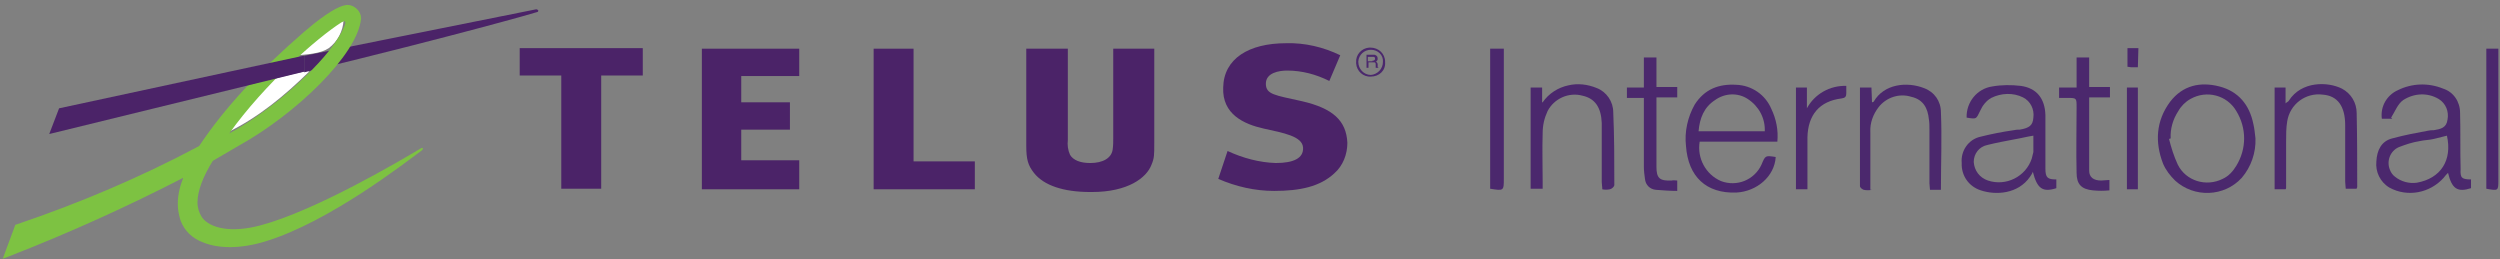 <?xml version="1.0" encoding="UTF-8"?>
<svg width="212px" height="22px" viewBox="0 0 212 22" version="1.1" xmlns="http://www.w3.org/2000/svg" xmlns:xlink="http://www.w3.org/1999/xlink">
    <rect x="0" y="0" width="212" height="22" fill="#808080" stroke="none"/>
    <!-- Generator: sketchtool 63.1 (101010) - https://sketch.com -->
    <title>1F89F80C-F741-45F1-BF3B-41BF97AE308A@1.5x</title>
    <desc>Created with sketchtool.</desc>
    <g id="Page-1" stroke="none" stroke-width="1" fill="none" fill-rule="evenodd">
        <g id="001_Login_FD" transform="translate(-614, -259)">
            <g id="TI_logo" transform="translate(614, 259)">
                <g transform="translate(0, 0)">
                    <path d="M209.541,15.216 L209.541,15.958 C208.382,16.329 207.918,16.004 207.593,14.659 C207.454,14.798 207.315,14.937 207.222,15.077 C206.062,16.375 204.16,16.747 202.629,15.912 C201.841,15.448 201.423,14.566 201.516,13.685 C201.562,12.757 201.933,11.968 202.861,11.737 C203.882,11.458 204.856,11.273 205.877,11.087 C206.062,11.041 206.201,11.041 206.387,11.041 C206.944,10.948 207.454,10.855 207.547,10.159 C207.686,9.463 207.407,8.768 206.804,8.396 C205.877,7.84 204.717,7.886 203.789,8.489 C203.325,8.814 203.093,9.463 202.768,9.974 L202.861,10.067 L201.98,10.067 C201.841,9.046 202.397,8.072 203.325,7.654 C204.531,7.051 205.923,7.005 207.175,7.515 C208.057,7.793 208.614,8.628 208.614,9.556 C208.66,11.133 208.614,12.711 208.66,14.334 C208.614,15.077 208.753,15.216 209.541,15.216 Z M207.5,11.505 C207.129,11.597 206.758,11.69 206.387,11.783 C206.016,11.876 205.552,11.876 205.181,11.968 C204.578,12.061 204.021,12.247 203.418,12.479 C202.676,12.804 202.351,13.685 202.676,14.427 C202.768,14.659 202.908,14.845 203.093,14.984 C203.604,15.401 204.299,15.587 204.949,15.494 C206.99,15.123 207.964,13.592 207.5,11.505 Z" id="Shape" fill="#4B286D" fill-rule="nonzero"></path>
                    <path d="M150.58,13.314 C150.488,14.937 149.003,16.236 147.24,16.329 C144.689,16.422 143.158,14.984 142.972,12.386 C142.833,11.18 143.112,9.927 143.715,8.86 C144.55,7.561 145.756,7.098 147.24,7.19 C148.539,7.237 149.699,8.025 150.209,9.232 C150.627,10.113 150.812,11.041 150.719,12.015 L144.132,12.015 C143.9,13.407 144.642,14.798 145.941,15.355 C147.287,15.865 148.771,15.262 149.374,13.963 C149.699,13.175 149.699,13.175 150.58,13.314 Z M149.653,11.133 C149.699,10.02 149.142,9 148.214,8.396 C147.379,7.84 146.266,7.886 145.431,8.489 C144.503,9.092 144.132,10.02 144.039,11.133 L149.653,11.133 L149.653,11.133 Z" id="Shape" fill="#4B286D" fill-rule="nonzero"></path>
                    <path d="M166.77,9.974 C166.724,8.675 167.652,7.515 168.951,7.33 C169.739,7.19 170.574,7.19 171.363,7.283 C172.708,7.469 173.404,8.35 173.45,9.742 C173.45,11.273 173.45,12.757 173.45,14.288 C173.45,15.077 173.636,15.216 174.378,15.216 L174.378,15.958 C173.218,16.329 172.754,16.004 172.383,14.566 C172.337,14.705 172.244,14.845 172.151,14.984 C171.131,16.468 169.229,16.561 167.976,16.144 C166.956,15.819 166.306,14.891 166.353,13.824 C166.26,12.804 166.909,11.829 167.93,11.597 C168.858,11.365 169.786,11.18 170.76,11.041 C170.945,10.994 171.084,10.994 171.27,10.994 C172.105,10.855 172.383,10.623 172.43,9.974 C172.523,9.278 172.198,8.582 171.548,8.257 C170.713,7.84 169.693,7.886 168.858,8.304 C168.44,8.536 168.116,8.953 167.93,9.371 C167.559,10.113 167.652,10.113 166.77,9.974 Z M172.43,11.505 C171.827,11.597 171.316,11.737 170.76,11.829 C170.018,11.968 169.275,12.108 168.533,12.293 C167.837,12.432 167.373,13.035 167.373,13.731 C167.42,14.474 167.884,15.077 168.579,15.309 C170.11,15.819 171.78,14.984 172.291,13.453 C172.337,13.267 172.383,13.082 172.43,12.896 C172.43,12.432 172.43,11.968 172.43,11.505 Z" id="Shape" fill="#4B286D" fill-rule="nonzero"></path>
                    <path d="M191.264,11.737 C191.31,12.943 190.893,14.149 190.104,15.077 C188.62,16.7 186.068,16.793 184.445,15.309 C184.027,14.891 183.656,14.427 183.424,13.87 C182.728,12.061 182.821,10.252 184.027,8.628 C185.094,7.237 186.579,6.912 188.202,7.33 C189.826,7.747 190.754,8.907 191.078,10.484 C191.171,10.855 191.218,11.319 191.264,11.737 Z M184.074,11.737 L183.934,11.783 C184.12,12.525 184.352,13.267 184.677,13.963 C185.372,15.355 187.089,15.865 188.481,15.169 C188.991,14.937 189.362,14.52 189.64,14.056 C190.522,12.618 190.522,10.855 189.64,9.417 C188.852,8.072 187.135,7.608 185.744,8.396 C185.326,8.628 184.955,9 184.723,9.417 C184.259,10.113 184.027,10.948 184.074,11.737 L184.074,11.737 Z" id="Shape" fill="#4B286D" fill-rule="nonzero"></path>
                    <path d="M130.818,8.675 C131.329,7.933 132.117,7.422 132.999,7.237 C133.787,7.051 134.622,7.144 135.411,7.469 C136.246,7.793 136.803,8.628 136.803,9.51 C136.895,11.551 136.895,13.639 136.895,15.68 C136.895,15.819 136.71,16.004 136.524,16.051 C136.292,16.097 136.06,16.097 135.875,16.051 C135.875,15.819 135.828,15.633 135.828,15.448 L135.828,10.438 C135.782,9.139 135.272,8.35 134.205,8.118 C133.045,7.793 131.793,8.35 131.236,9.417 C130.958,10.02 130.818,10.623 130.818,11.273 C130.772,12.664 130.818,14.056 130.818,15.401 L130.818,16.004 L129.798,16.004 L129.798,7.422 L130.772,7.422 L130.772,8.675 L130.818,8.675 Z" id="Path" fill="#4B286D" fill-rule="nonzero"></path>
                    <path d="M193.815,16.051 L192.888,16.051 L192.888,7.422 L193.815,7.422 L193.815,8.768 C193.954,8.628 194.047,8.628 194.094,8.536 C195.161,6.866 197.387,6.912 198.593,7.515 C199.382,7.933 199.846,8.721 199.846,9.603 C199.892,11.69 199.892,13.778 199.892,15.865 C199.892,15.912 199.846,15.912 199.846,16.004 L198.918,16.004 C198.918,15.819 198.872,15.633 198.872,15.401 C198.872,13.917 198.872,12.432 198.872,10.994 L198.872,10.623 C198.872,9 198.222,8.118 196.97,8.025 C195.532,7.84 194.186,8.814 193.954,10.298 C193.954,10.298 193.954,10.298 193.954,10.298 C193.862,10.855 193.862,11.412 193.862,12.015 C193.862,13.314 193.862,14.613 193.862,15.912 C193.862,15.912 193.862,16.004 193.815,16.051 Z" id="Path" fill="#4B286D" fill-rule="nonzero"></path>
                    <path d="M158.745,16.097 C158.513,16.144 158.281,16.144 158.049,16.097 C157.91,16.051 157.724,15.912 157.724,15.772 C157.724,12.989 157.724,10.252 157.724,7.422 L158.698,7.422 C158.698,7.793 158.745,8.211 158.745,8.675 C158.791,8.675 158.884,8.628 158.884,8.628 C159.765,7.098 161.714,6.912 163.152,7.469 C164.033,7.793 164.59,8.582 164.59,9.51 C164.683,11.69 164.59,13.87 164.59,16.097 L163.662,16.097 C163.662,15.912 163.616,15.726 163.616,15.54 C163.616,14.01 163.616,12.479 163.616,10.948 C163.616,10.67 163.616,10.391 163.569,10.113 C163.477,9.185 163.105,8.443 162.085,8.211 C161.064,7.886 159.951,8.257 159.302,9.092 C158.838,9.695 158.559,10.438 158.606,11.226 C158.606,12.664 158.606,14.056 158.606,15.494 L158.606,16.097 L158.745,16.097 Z" id="Path" fill="#4B286D" fill-rule="nonzero"></path>
                    <path d="M177.161,8.257 C177.161,10.438 177.161,12.432 177.161,14.474 C177.161,15.03 177.533,15.309 178.182,15.309 C178.414,15.309 178.646,15.262 178.878,15.262 L178.878,16.144 C178.414,16.19 177.95,16.19 177.486,16.144 C176.512,16.051 176.095,15.633 176.095,14.659 C176.048,12.804 176.095,10.948 176.095,9.092 C176.095,8.304 176.095,8.304 175.306,8.304 L174.61,8.304 L174.61,7.422 L176.095,7.422 L176.095,4.871 L177.161,4.871 L177.161,7.376 L178.924,7.376 L178.924,8.257 L177.161,8.257 Z" id="Path" fill="#4B286D" fill-rule="nonzero"></path>
                    <path d="M142.23,15.309 L142.23,16.19 C141.627,16.19 141.024,16.144 140.421,16.097 C139.911,16.051 139.54,15.68 139.493,15.169 C139.447,14.845 139.4,14.474 139.4,14.149 C139.4,12.432 139.4,10.716 139.4,9 L139.4,8.304 L137.962,8.304 L137.962,7.422 L139.4,7.422 L139.4,4.871 L140.467,4.871 L140.467,7.376 L142.23,7.376 L142.23,8.257 L140.467,8.257 L140.467,14.149 C140.467,15.123 140.746,15.355 141.766,15.309 C141.905,15.262 142.045,15.309 142.23,15.309 Z" id="Path" fill="#4B286D" fill-rule="nonzero"></path>
                    <path d="M126.365,16.004 L126.365,4.129 L127.525,4.129 L127.525,15.123 C127.525,16.19 127.525,16.19 126.365,16.004 Z" id="Path" fill="#4B286D" fill-rule="nonzero"></path>
                    <path d="M210.84,16.004 L210.84,4.129 L211.861,4.129 L211.861,15.262 C211.861,16.19 211.861,16.19 210.84,16.004 Z" id="Path" fill="#4B286D" fill-rule="nonzero"></path>
                    <path d="M153.271,16.051 L152.297,16.051 L152.297,7.422 L153.225,7.422 L153.225,9.185 C153.874,7.979 155.173,7.237 156.565,7.283 C156.565,7.515 156.565,7.701 156.565,7.886 C156.565,8.211 156.472,8.304 156.147,8.35 C154.291,8.582 153.317,9.742 153.271,11.644 C153.271,12.896 153.271,14.149 153.271,15.401 L153.271,16.051 Z" id="Path" fill="#4B286D" fill-rule="nonzero"></path>
                    <polygon id="Path" fill="#4B286D" fill-rule="nonzero" points="180.362 7.422 181.29 7.422 181.29 16.051 180.362 16.051"></polygon>
                    <path d="M181.29,5.706 L180.733,5.706 C180.641,5.706 180.502,5.66 180.409,5.66 L180.409,4.082 L181.337,4.082 L181.29,5.706 Z" id="Path" fill="#4B286D" fill-rule="nonzero"></path>
                    <path d="M116.252,6.495 C115.603,6.541 115.046,6.031 115,5.381 C115,5.335 115,5.335 115,5.288 C114.953,4.639 115.463,4.082 116.113,4.036 C116.159,4.036 116.206,4.036 116.206,4.036 C116.902,4.036 117.458,4.546 117.458,5.242 C117.458,5.242 117.458,5.288 117.458,5.288 C117.505,5.984 116.948,6.495 116.252,6.495 C116.252,6.495 116.252,6.495 116.252,6.495 Z M116.252,4.221 C115.695,4.221 115.232,4.639 115.185,5.196 C115.185,5.196 115.185,5.242 115.185,5.242 C115.185,5.845 115.649,6.355 116.252,6.355 C116.809,6.309 117.273,5.845 117.273,5.242 C117.319,4.685 116.855,4.221 116.252,4.221 C116.252,4.221 116.252,4.221 116.252,4.221 L116.252,4.221 Z" id="Shape" fill="#4B286D" fill-rule="nonzero"></path>
                    <path d="M26.21,6.077 C24.123,8.118 21.896,9.974 19.205,11.273 C19.252,11.133 19.344,10.994 19.437,10.902 C20.504,9.649 21.571,8.35 22.684,7.098 C22.963,6.866 23.241,6.68 23.612,6.587 C24.447,6.355 25.282,6.17 26.117,5.984 L26.21,6.077 Z" id="Path" fill="#FFFFFF" fill-rule="nonzero"></path>
                    <path d="M29.133,1.716 C29.086,2.644 28.622,3.526 27.88,4.082 C27.184,4.546 26.164,4.593 25.282,4.685 C26.442,3.572 27.648,2.459 29.133,1.716 Z" id="Path" fill="#FFFFFF" fill-rule="nonzero"></path>
                    <path d="M115.881,4.639 L116.437,4.639 C116.548,4.639 116.603,4.639 116.659,4.685 C116.77,4.732 116.825,4.825 116.825,4.964 C116.825,5.01 116.825,5.103 116.77,5.149 C116.714,5.196 116.714,5.242 116.659,5.242 C116.714,5.242 116.714,5.288 116.77,5.288 C116.77,5.335 116.825,5.381 116.825,5.428 L116.825,5.567 C116.825,5.613 116.825,5.66 116.825,5.66 C116.825,5.706 116.825,5.706 116.881,5.706 L116.881,5.752 L116.659,5.752 C116.659,5.752 116.659,5.752 116.659,5.706 C116.659,5.706 116.659,5.66 116.659,5.613 L116.659,5.428 C116.659,5.335 116.603,5.288 116.548,5.288 C116.492,5.288 116.492,5.288 116.381,5.288 L116.048,5.288 L116.048,5.752 L115.881,5.752 L115.881,4.639 Z M116.381,5.149 C116.437,5.149 116.492,5.149 116.548,5.103 C116.603,5.056 116.603,5.01 116.603,4.964 C116.603,4.871 116.548,4.825 116.492,4.825 C116.437,4.825 116.437,4.825 116.381,4.825 L115.992,4.825 L115.992,5.196 L116.381,5.196 L116.381,5.149 Z" id="Shape" fill="#4B286D" fill-rule="nonzero"></path>
                    <line x1="3.711" y1="11.365" x2="45.276" y2="1.021" id="Path"></line>
                    <polygon id="Path" fill="#4B2368" fill-rule="nonzero" points="67.775 6.448 67.775 4.129 59.518 4.129 59.518 16.051 67.775 16.051 67.775 13.592 62.858 13.592 62.858 10.994 66.986 10.994 66.986 8.675 62.858 8.675 62.858 6.448"></polygon>
                    <polygon id="Path" fill="#4B2368" fill-rule="nonzero" points="82.666 13.685 77.47 13.685 77.47 4.129 74.084 4.129 74.084 16.051 82.666 16.051"></polygon>
                    <path d="M110.407,8.582 C108.134,8.072 107.345,8.025 107.345,7.098 C107.345,6.17 108.459,5.984 109.154,5.984 C110.407,5.984 111.613,6.309 112.726,6.866 L113.654,4.685 C112.216,3.989 110.639,3.618 109.062,3.665 C105.907,3.665 103.773,4.964 103.727,7.422 C103.634,9.695 105.49,10.53 107.16,10.902 C108.83,11.273 110.453,11.551 110.5,12.525 C110.546,13.407 109.711,13.824 108.18,13.824 C106.789,13.778 105.397,13.407 104.098,12.804 L103.309,15.169 C104.794,15.819 106.418,16.19 108.041,16.19 C110.268,16.19 111.938,15.819 113.144,14.705 C113.886,14.056 114.257,13.082 114.257,12.108 C114.165,10.206 113.005,9.185 110.407,8.582 L110.407,8.582 Z" id="Path" fill="#4B2368" fill-rule="nonzero"></path>
                    <polygon id="Path" fill="#4B2368" fill-rule="nonzero" points="54.508 6.402 54.508 4.082 44.07 4.082 44.07 6.402 47.596 6.402 47.596 16.004 50.982 16.004 50.982 6.402"></polygon>
                    <path d="M94.403,4.129 L94.403,11.69 C94.403,12.015 94.403,12.34 94.356,12.664 C94.263,13.407 93.521,13.824 92.454,13.824 C91.619,13.824 91.016,13.592 90.738,13.128 C90.552,12.711 90.506,12.293 90.552,11.876 L90.552,4.129 L87.027,4.129 L87.027,12.34 C87.027,13.499 87.166,14.01 87.676,14.659 C88.511,15.726 90.181,16.283 92.454,16.283 L92.593,16.283 C95.655,16.283 97.232,15.077 97.65,13.963 C97.882,13.407 97.882,13.175 97.882,12.108 L97.882,4.129 L94.403,4.129 Z" id="Path" fill="#4B2368" fill-rule="nonzero"></path>
                    <path d="M45.462,0.789 L25.793,4.732 L25.793,6.123 L25.839,6.123 C38.828,2.969 45.462,1.067 45.554,1.021 C45.601,1.021 45.647,0.974 45.647,0.881 C45.601,0.835 45.554,0.789 45.462,0.789 L45.462,0.789 Z" id="Path" fill="#4B2368" fill-rule="nonzero"></path>
                    <path d="M28.947,1.902 C29.272,1.716 29.318,1.809 29.272,2.041 C29.133,2.412 28.437,4.546 23.519,8.582 C22.221,9.603 20.875,10.53 19.437,11.319 C22.453,7.098 26.906,3.201 28.947,1.902 Z M29.457,0.418 C28.483,0.464 26.72,1.902 25.746,2.737 C21.896,6.077 19.02,9.185 16.886,12.386 C11.922,15.03 6.773,17.211 1.438,19.02 L1.299,19.066 L0.232,21.942 L0.835,21.71 C5.845,19.762 10.762,17.535 15.54,15.077 C15.262,15.772 15.077,16.515 15.077,17.303 C15.077,17.767 15.169,18.231 15.309,18.695 C15.633,19.576 16.329,20.226 17.211,20.551 C18.556,21.107 20.458,21.107 22.545,20.458 C27.973,18.788 34.375,13.778 35.766,12.757 L35.813,12.711 C35.859,12.664 35.859,12.618 35.859,12.572 C35.813,12.525 35.766,12.525 35.72,12.572 L35.72,12.572 L35.627,12.618 C34.143,13.499 26.813,17.86 22.081,19.112 C19.669,19.762 17.814,19.391 17.118,18.417 C16.886,18.046 16.747,17.628 16.747,17.164 C16.747,16.19 17.211,14.984 18.046,13.639 C18.834,13.175 19.576,12.757 20.272,12.34 C25.05,9.695 30.339,4.639 30.617,1.577 L30.617,1.531 C30.617,1.253 30.478,0.974 30.292,0.789 C30.06,0.557 29.782,0.418 29.457,0.418 L29.457,0.418 Z" id="Shape" fill="#7DC242" fill-rule="nonzero"></path>
                    <polygon id="Path" fill="#4B2368" fill-rule="nonzero" points="25.7 4.732 5.01 9.185 4.175 11.365 25.793 6.077 25.793 6.077 25.793 4.732"></polygon>
                </g>
            </g>
        </g>
    </g>
</svg>